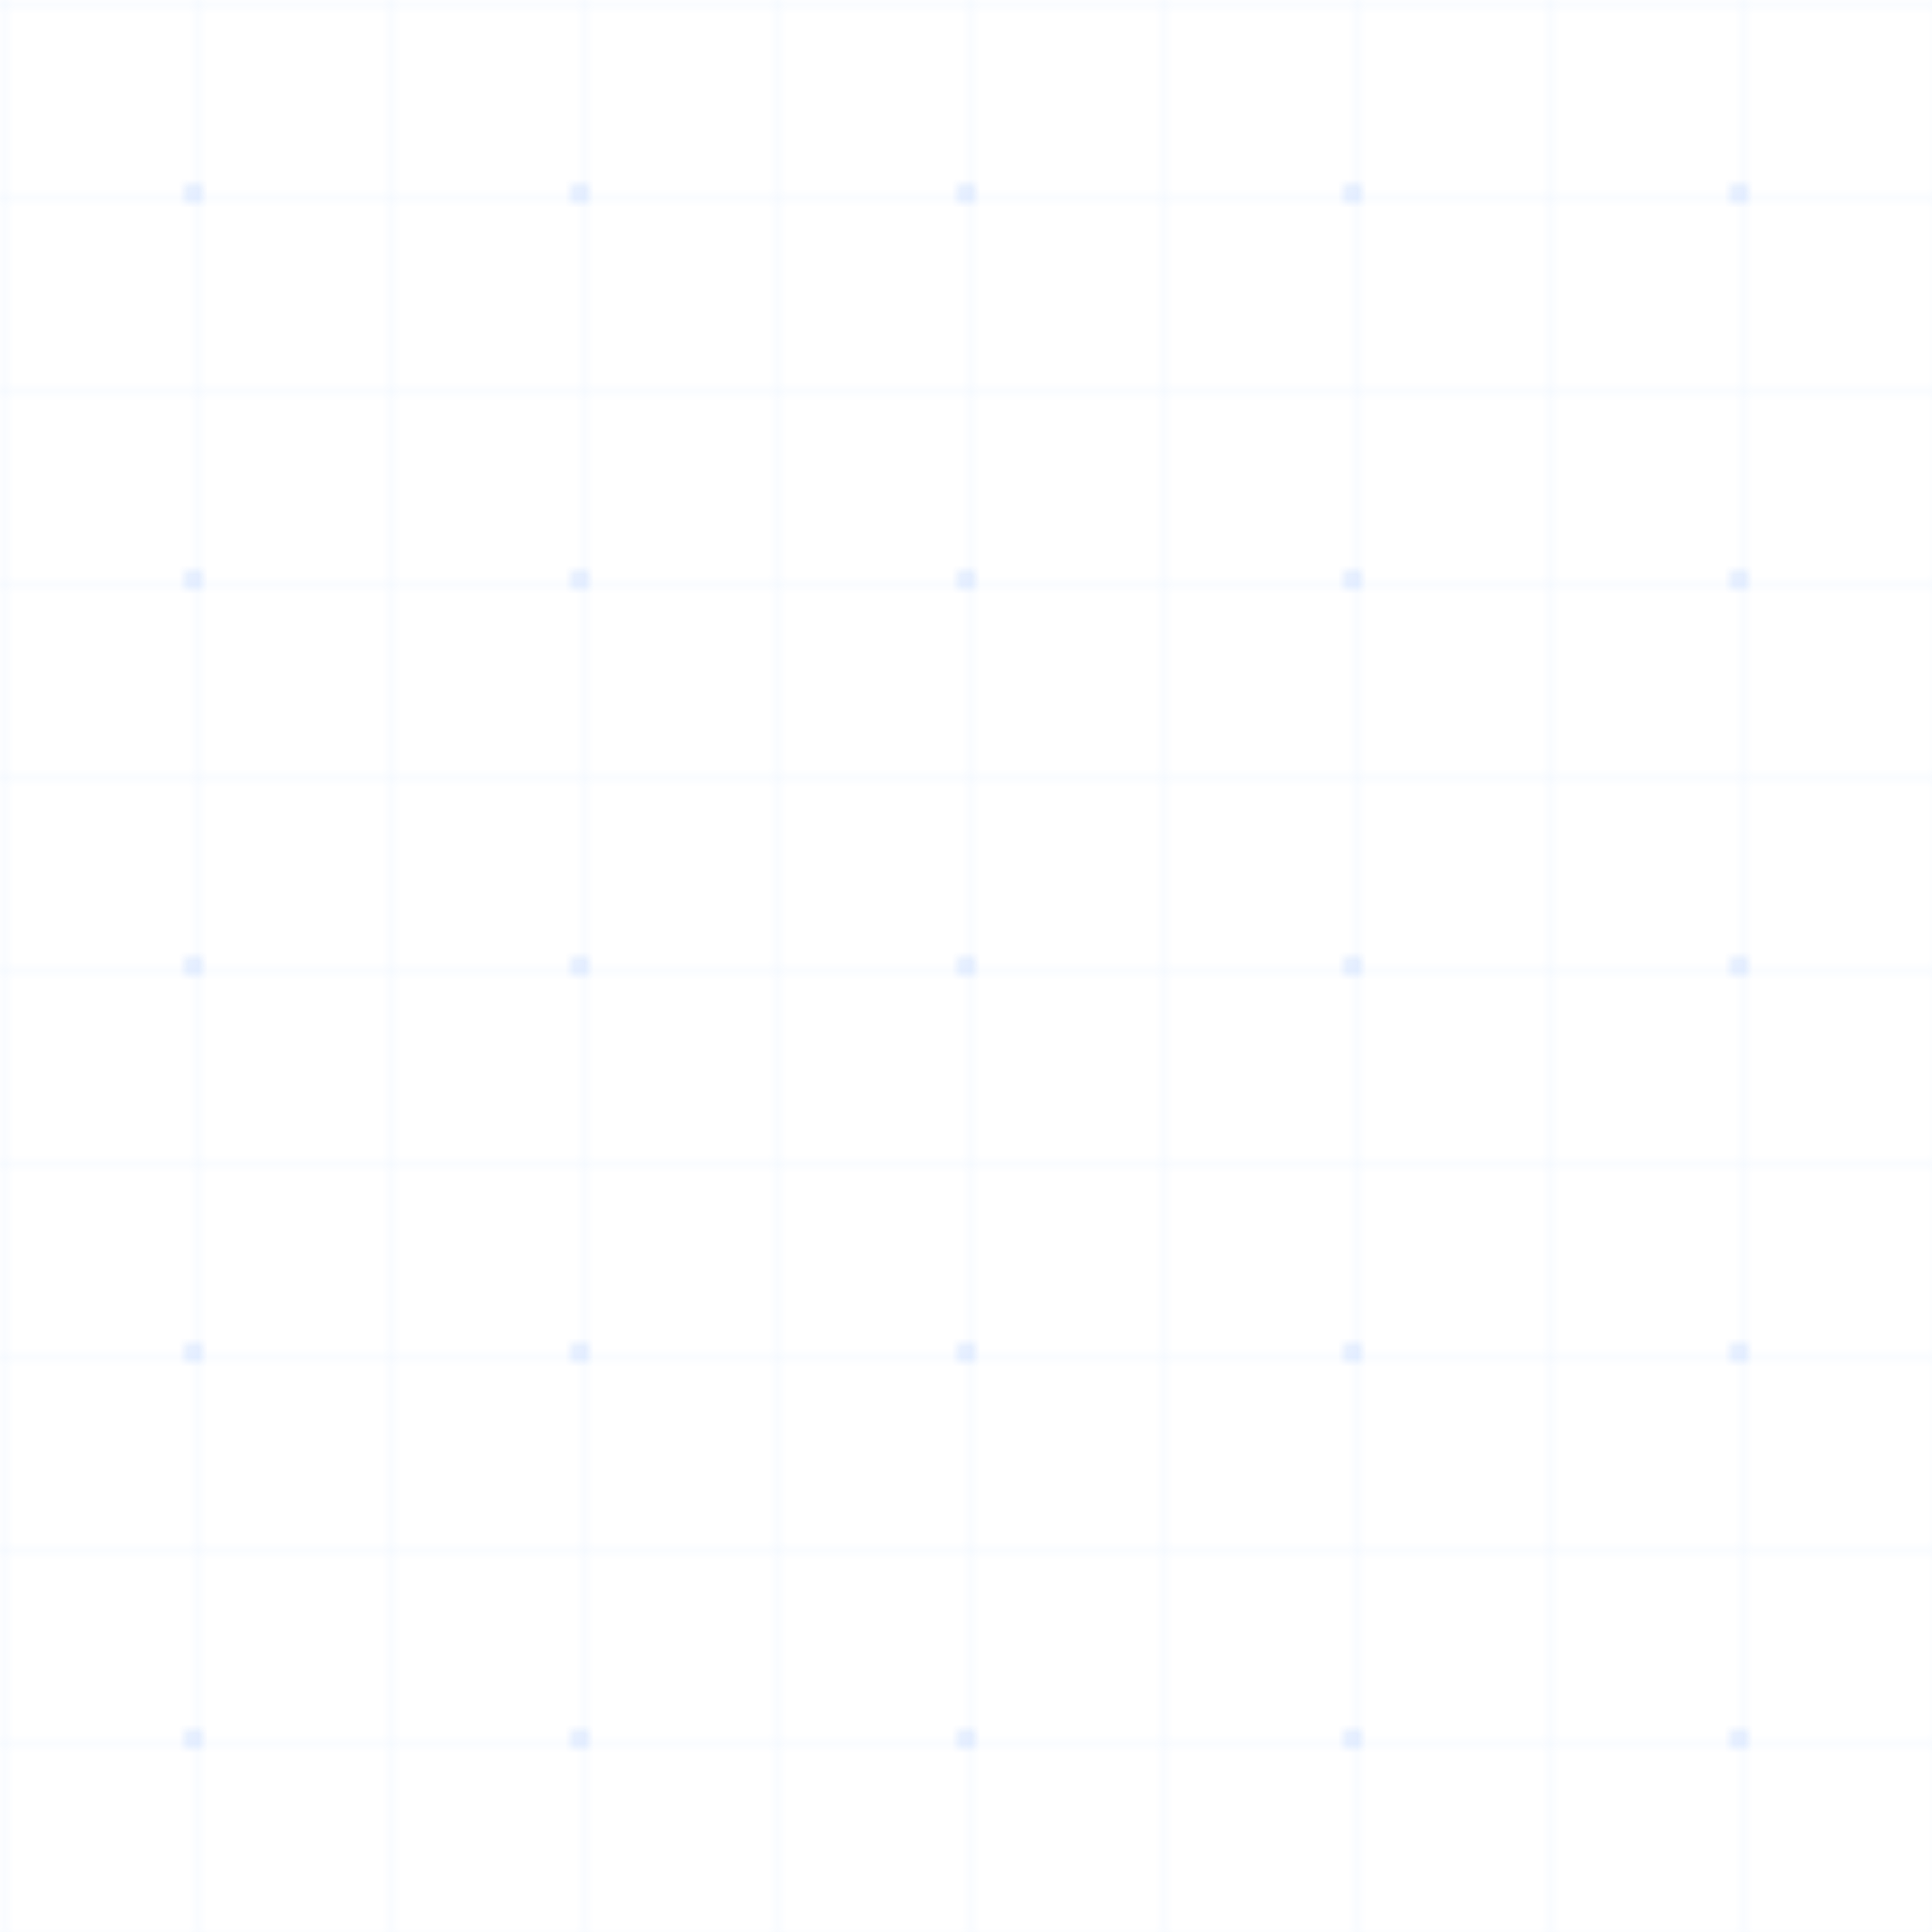 <svg width="200" height="200" viewBox="0 0 200 200" xmlns="http://www.w3.org/2000/svg">
  <defs>
    <pattern id="grid" width="20" height="20" patternUnits="userSpaceOnUse">
      <path d="M 20 0 L 0 0 0 20" fill="none" stroke="#3b82f6" stroke-width="0.5" stroke-opacity="0.1"/>
    </pattern>
    <pattern id="dots" width="40" height="40" patternUnits="userSpaceOnUse">
      <circle cx="20" cy="20" r="1" fill="#3b82f6" fill-opacity="0.15"/>
    </pattern>
  </defs>
  <rect width="100%" height="100%" fill="url(#grid)"/>
  <rect width="100%" height="100%" fill="url(#dots)"/>
</svg>